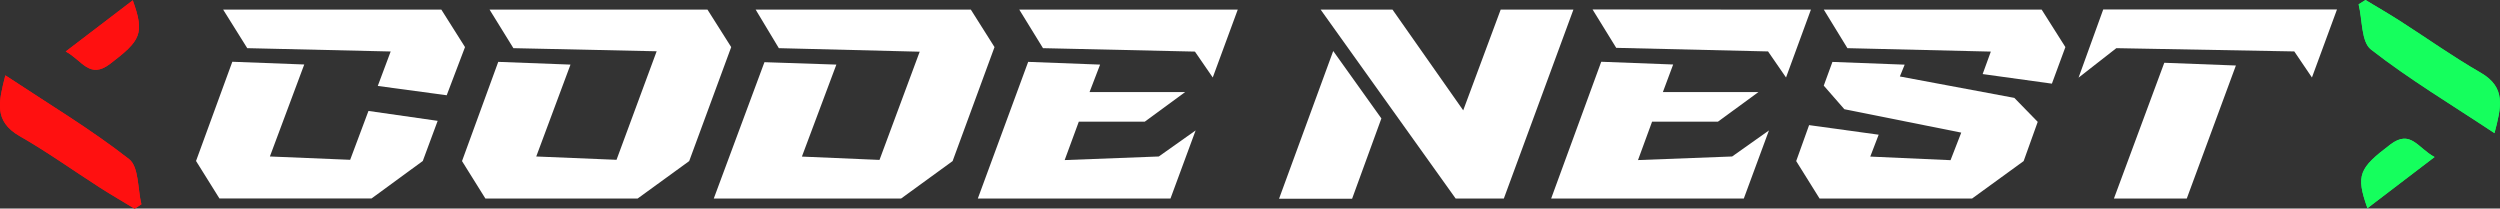 <svg id="Layer_1" data-name="Layer 1" xmlns="http://www.w3.org/2000/svg" viewBox="0 0 467.14 38.96"><rect x="0" y="0" width="467.14" height="38.96" fill="#333333" stroke="none"/><defs><style>.cls-1{fill:#15ff5d;}.cls-2{fill:#ff1010;}.cls-3{fill:#fff;}</style></defs><title>CodeNestLogo</title><path class="cls-1" d="M466.11,24.88c1.26-4.87,2.23-8.53-2.62-11.31-5.17-3-10-6.44-15.06-9.66C446.31,2.55,444.13,1.3,442,0l-1.26.81c.72,2.89.47,7,2.31,8.44C450.16,14.79,458,19.48,466.11,24.88Zm-11.2,4.46c-3.14-1.67-4.46-5.23-8.28-2.32-5.76,4.38-6.49,5.63-4.26,11.88Z" transform="translate(0)"/><path class="cls-1" d="M466.11,24.88c-8.15-5.4-16-10.09-23.09-15.63-1.84-1.43-1.59-5.55-2.31-8.44L442,0c2.16,1.3,4.34,2.55,6.46,3.91,5,3.22,9.89,6.71,15.06,9.66C468.34,16.35,467.37,20,466.11,24.88Z" transform="translate(0)"/><path class="cls-1" d="M454.91,29.34,442.37,38.9c-2.23-6.25-1.5-7.5,4.26-11.88C450.45,24.11,451.77,27.67,454.91,29.34Z" transform="translate(0)"/><path class="cls-2" d="M1,14.08C-.24,19-1.21,22.61,3.64,25.39c5.17,2.95,10,6.44,15.06,9.66C20.82,36.41,23,37.66,25.16,39l1.26-.81c-.71-2.89-.46-7-2.31-8.44C17,24.17,9.17,19.48,1,14.08Z" transform="translate(0)"/><path class="cls-2" d="M12.28,9.62c3.13,1.67,4.46,5.23,8.28,2.32C26.31,7.56,27.05,6.31,24.81.06Z" transform="translate(0)"/><path class="cls-2" d="M1,14.08C9.17,19.48,17,24.17,24.11,29.71c1.85,1.43,1.6,5.55,2.31,8.44L25.16,39c-2.15-1.3-4.34-2.55-6.46-3.91-5-3.22-9.89-6.71-15.06-9.66C-1.21,22.61-.24,19,1,14.08Z" transform="translate(0)"/><path class="cls-2" d="M12.28,9.62,24.81.06c2.24,6.25,1.5,7.5-4.25,11.88C16.69,14.85,15.36,11.29,12.28,9.62Z" transform="translate(0)"/><path class="cls-3" d="M50.43,29.24l15,.62,3.42-9.13,12.93,1.85L79,30.08l-9.57,7H41l-4.37-7,6.78-18.54,13.44.51ZM41.7,1.8H82.47l4.42,7-3.42,9L70.59,16.06,73,9.62,46.2,9Z" transform="translate(0)"/><path class="cls-3" d="M91.48,1.8H132.2l4.43,7-7.85,21.3-9.64,7H90.7l-4.37-7L93.1,11.56l13.5.51-6.4,17.17,15,.62,7.5-20.28L95.93,9Z" transform="translate(0)"/><path class="cls-3" d="M141.2,1.8h40.21l4.42,7L178,30.1l-9.63,7h-35l9.47-25.48,13.44.45-6.44,17.19,14.5.62,7.51-20.22L145.53,9Z" transform="translate(0)"/><path class="cls-3" d="M203.59,17.2h17.87l-7.56,5.54H201.58l-2.64,7.17,17.59-.67,6.88-4.87-4.7,12.73h-36l9.41-25.54,13.44.51ZM231.28,1.8l-4.67,12.68-3.33-4.84L194.89,9,190.46,1.8Z" transform="translate(0)"/><path class="cls-3" d="M249.12,9.53l9,12.6-5.47,15H239ZM246.77,1.8H260.2l13.21,18.82,7-18.82H294L281,37.1h-9Z" transform="translate(0)"/><path class="cls-3" d="M310.72,17.2h17.86L321,22.74H308.7l-2.63,7.17,17.59-.67,6.88-4.87-4.7,12.73h-36l9.36-25.56,13.44.51ZM338.38,1.8l-4.65,12.68-3.36-4.87L302,8.94l-4.42-7.17Z" transform="translate(0)"/><path class="cls-3" d="M355,14.29l21.39,4,4.37,4.48-2.63,7.33-9.64,7H340l-4.37-7,2.41-6.72,13,1.79-1.57,4.09,15,.67,2-5.15-21.84-4.37L340.78,16l1.62-4.43,13.5.51ZM340.79,1.8H381.5l4.43,7-2.52,6.83-12.94-1.79L372,9.64,345.2,9Z" transform="translate(0)"/><path class="cls-3" d="M395.45,9l-7.06,5.51L393,1.77h43.68L432,14.48l-3.3-4.87Zm22.34,3.24L408.61,37.1H395l9.41-25.37Z" transform="translate(0)"/></svg>